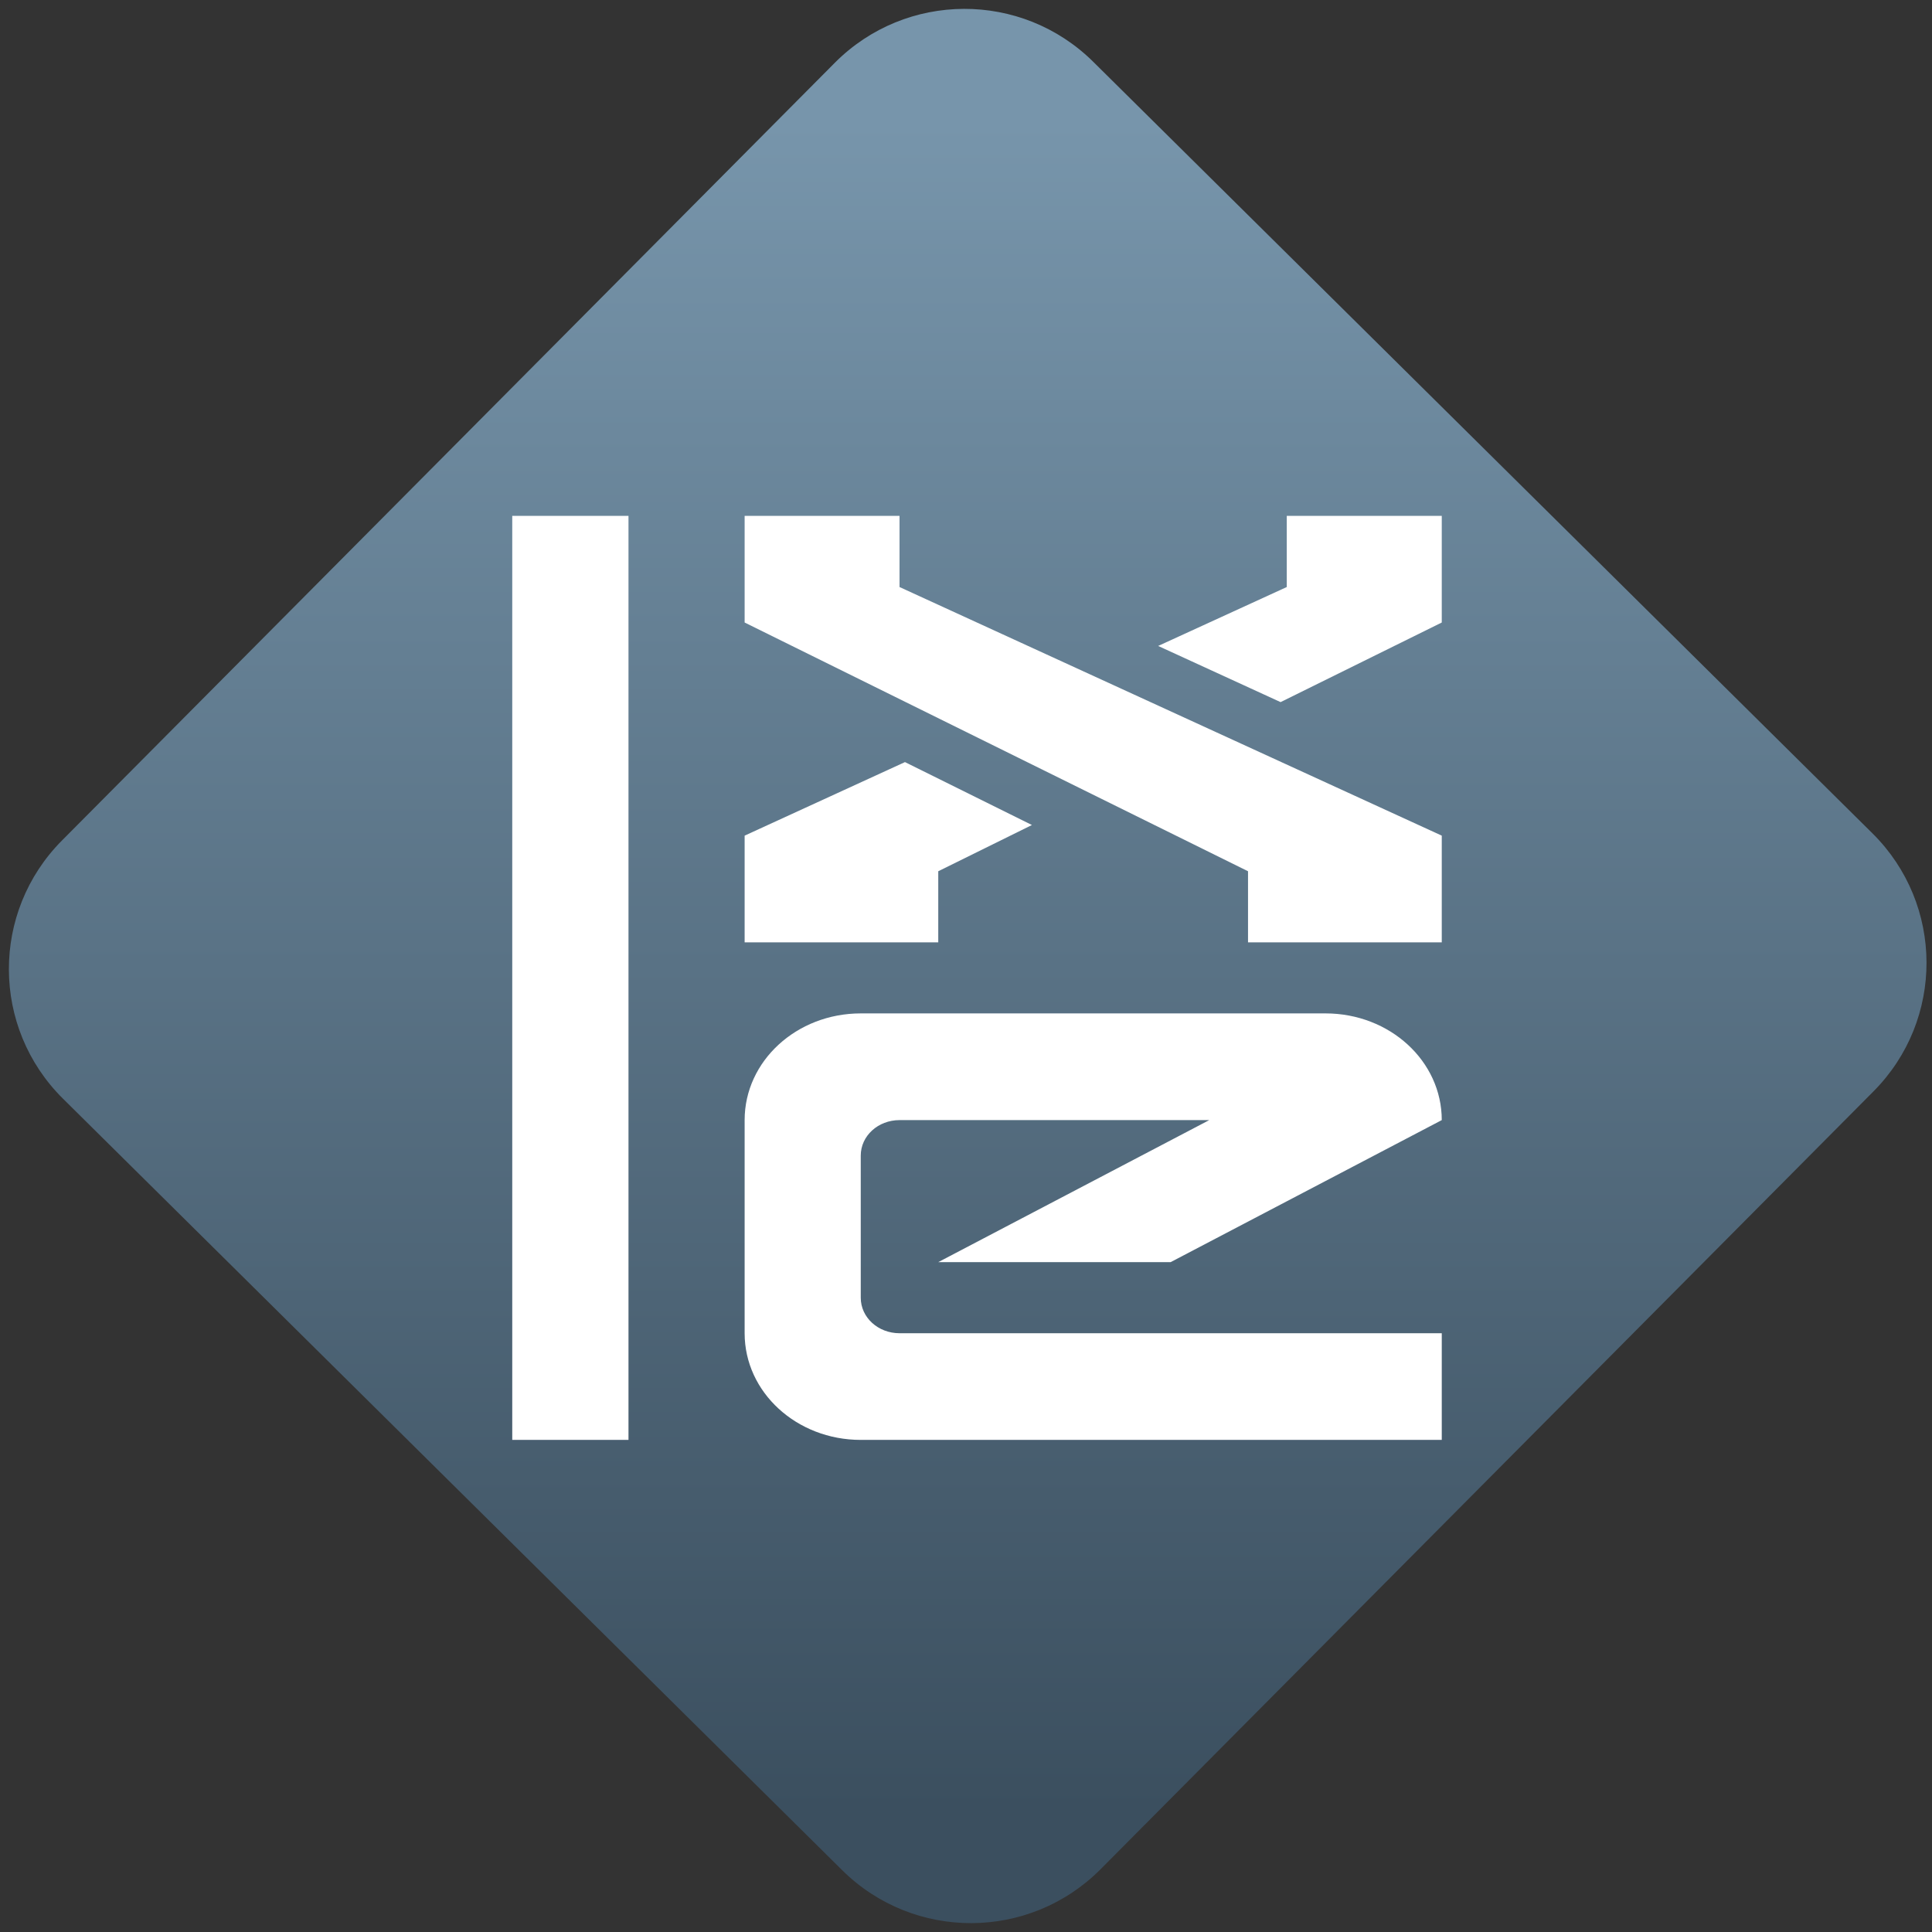 <svg width="64" height="64" viewBox="0 0 64 64" version="1.1"><rect x="0" y="0" width="64" height="64" fill="#333333" stroke="none"/><defs><linearGradient id="linear-pattern-0" gradientUnits="userSpaceOnUse" x1="0" y1="0" x2="0" y2="1" gradientTransform="matrix(60, 0, 0, 56, 0, 4)"><stop offset="0" stop-color="#7795ab" stop-opacity="1"/><stop offset="1" stop-color="#3b4f5f" stop-opacity="1"/></linearGradient></defs><path fill="url(#linear-pattern-0)" fill-opacity="1" d="M 36.219 2.051 L 62.027 27.605 C 64.402 29.957 64.418 33.785 62.059 36.156 L 36.461 61.918 C 34.105 64.289 30.27 64.305 27.895 61.949 L 2.086 36.395 C -0.289 34.043 -0.305 30.215 2.051 27.844 L 27.652 2.082 C 30.008 -0.289 33.844 -0.305 36.219 2.051 Z M 36.219 2.051 " /><g transform="matrix(1.008,0,0,1.003,16.221,16.077)"><path fill-rule="nonzero" fill="rgb(100%, 100%, 100%)" fill-opacity="1" d="M 0.742 1.008 L 0.742 31.527 L 4.562 31.527 L 4.562 1.008 Z M 8.379 1.008 L 8.379 4.531 L 24.922 12.746 L 24.922 15.094 L 31.289 15.094 L 31.289 11.57 L 13.469 3.359 L 13.469 1.008 Z M 26.195 1.008 L 26.195 3.359 L 21.969 5.305 L 25.992 7.16 L 31.289 4.531 L 31.289 1.008 Z M 13.648 9.141 L 8.379 11.57 L 8.379 15.094 L 14.742 15.094 L 14.742 12.746 L 17.82 11.219 Z M 12.195 17.441 C 10.086 17.441 8.379 19.016 8.379 20.965 L 8.379 28.004 C 8.379 29.953 10.086 31.527 12.195 31.527 L 31.289 31.527 L 31.289 28.004 L 13.469 28.004 C 12.766 28.004 12.195 27.484 12.195 26.832 L 12.195 22.137 C 12.195 21.484 12.766 20.965 13.469 20.965 L 23.648 20.965 L 14.742 25.656 L 22.379 25.656 L 31.289 20.965 C 31.289 19.016 29.582 17.441 27.469 17.441 Z M 12.195 17.441 "/></g></svg>
